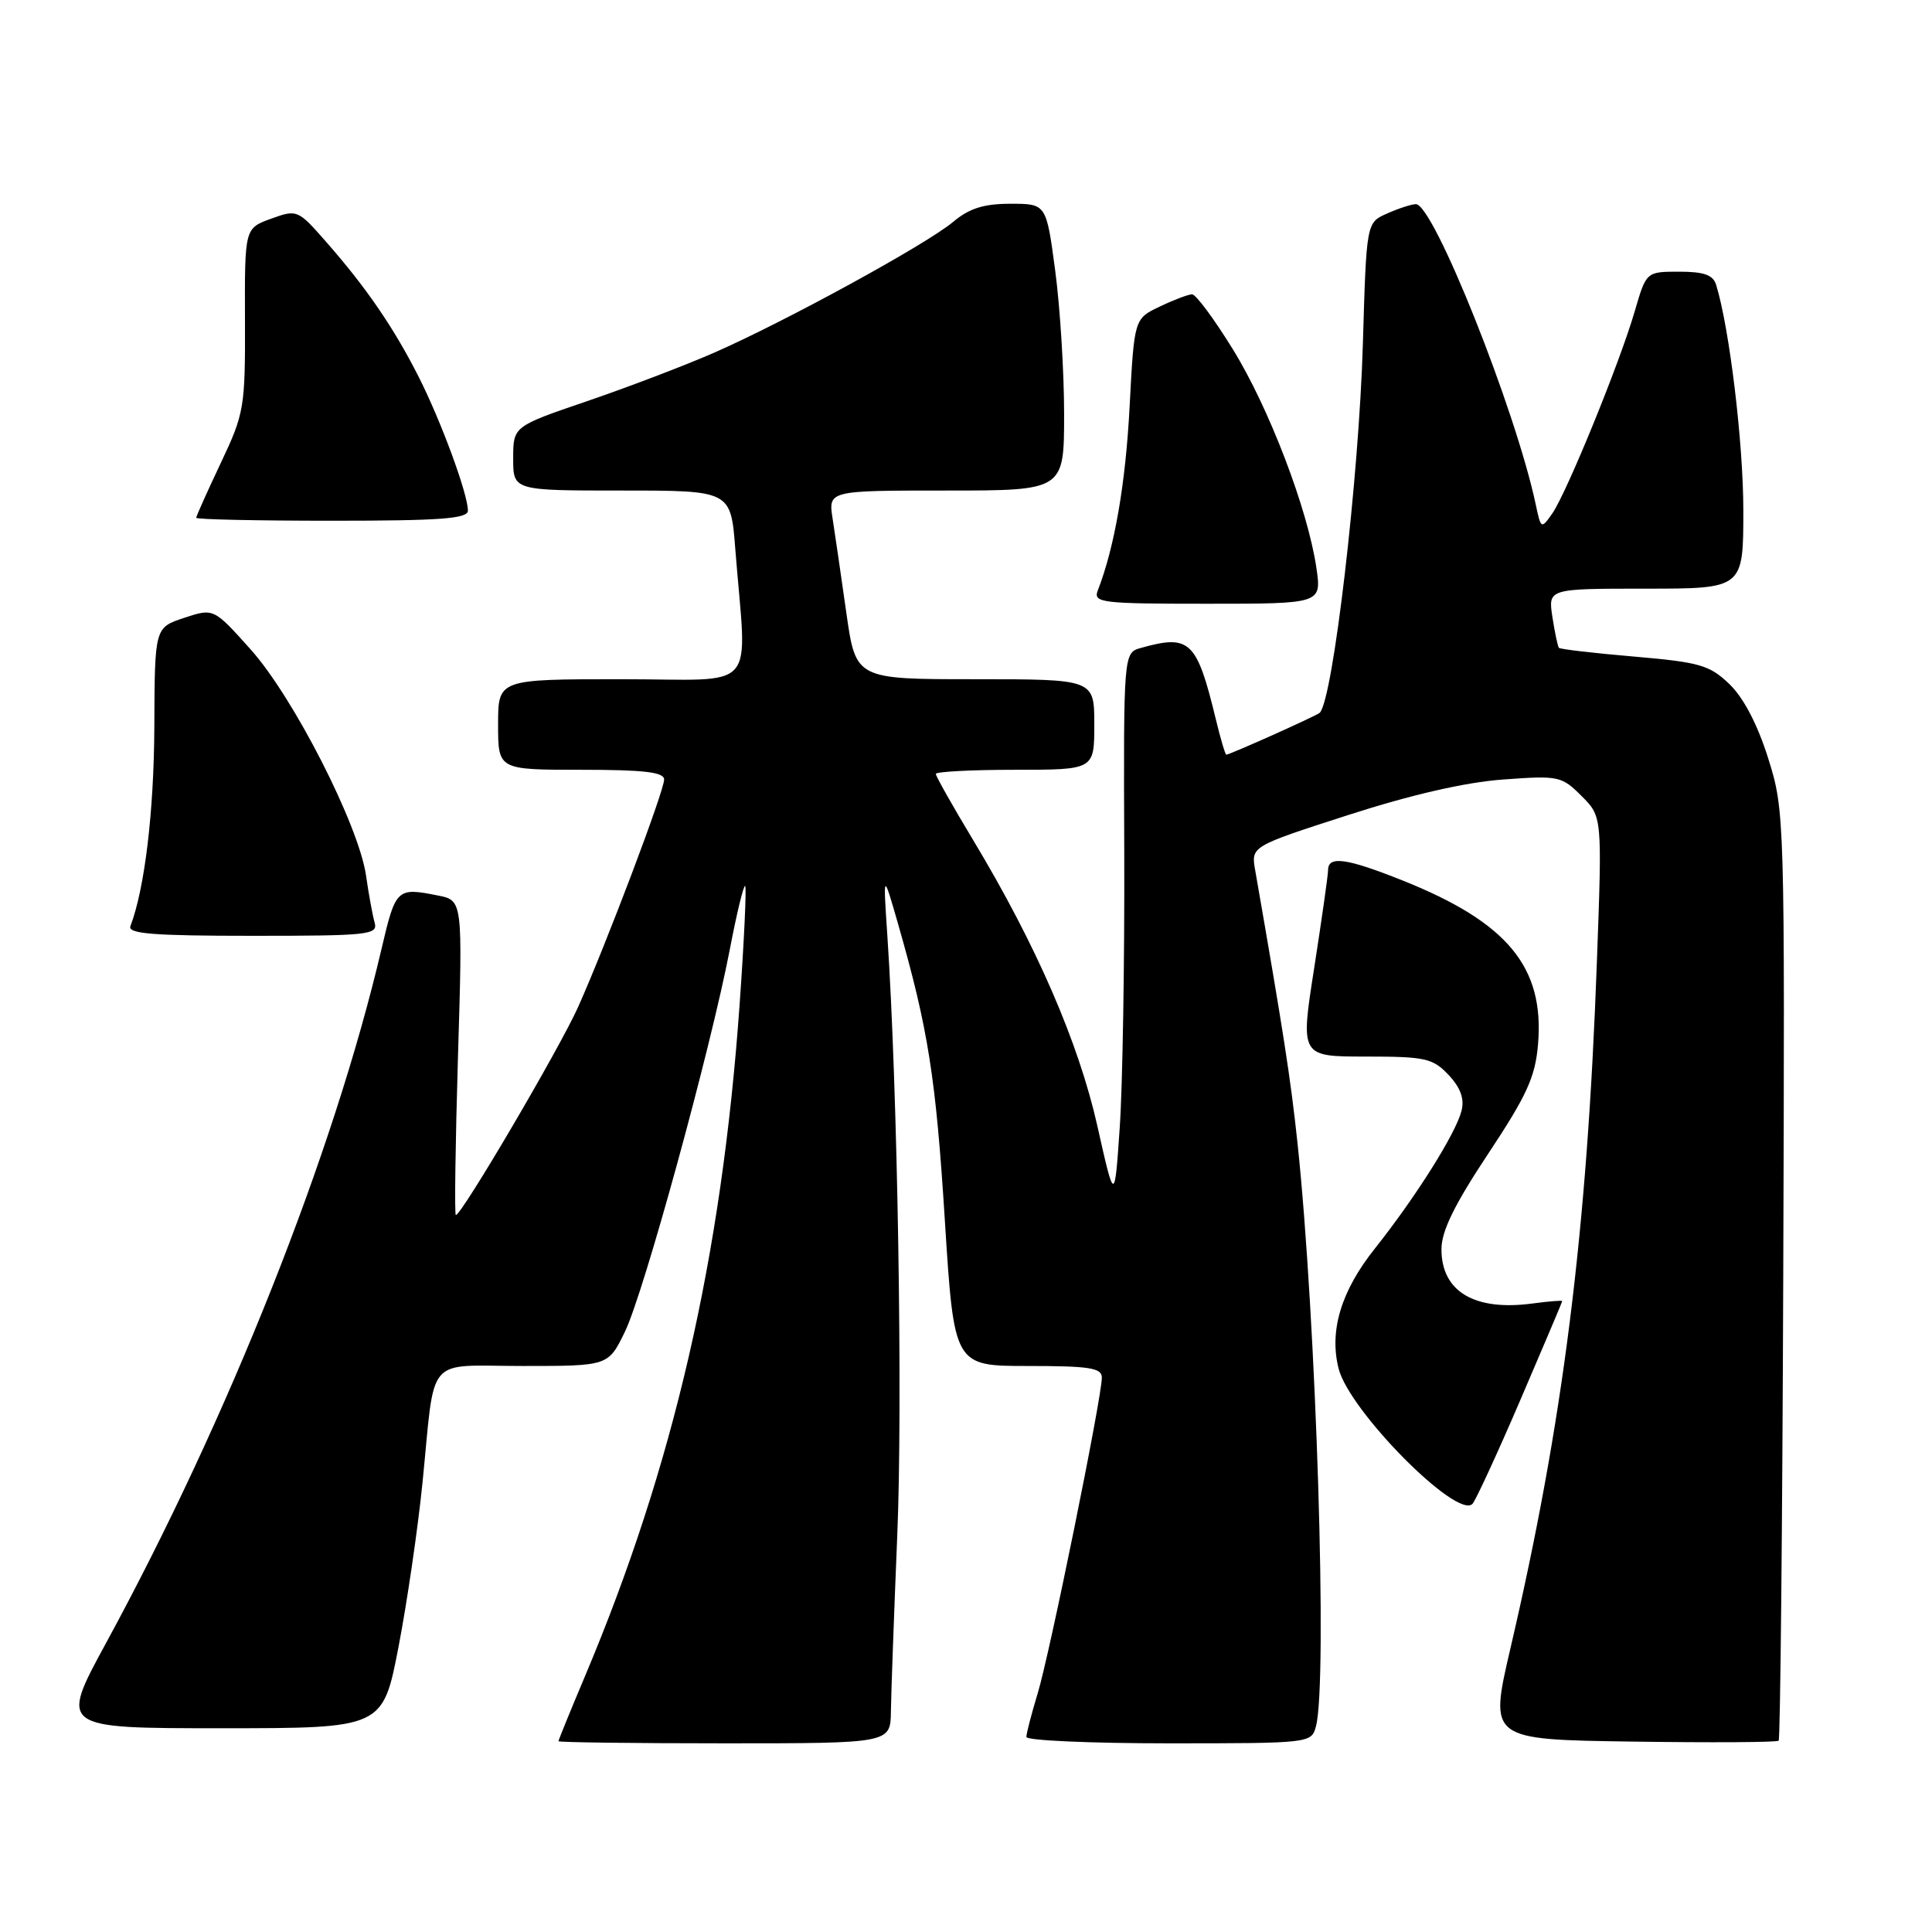 <?xml version="1.0" encoding="UTF-8" standalone="no"?>
<!DOCTYPE svg PUBLIC "-//W3C//DTD SVG 1.1//EN" "http://www.w3.org/Graphics/SVG/1.1/DTD/svg11.dtd" >
<svg xmlns="http://www.w3.org/2000/svg" xmlns:xlink="http://www.w3.org/1999/xlink" version="1.1" viewBox="0 0 256 256">
 <g >
 <path fill="currentColor"
d=" M 118.05 226.75 C 118.08 224.41 118.46 213.95 118.89 203.50 C 119.63 185.99 118.94 144.26 117.58 124.00 C 117.01 115.50 117.01 115.50 119.02 122.50 C 123.00 136.39 124.01 142.81 125.20 161.75 C 126.42 181.00 126.42 181.00 136.21 181.00 C 144.39 181.00 146.00 181.25 146.00 182.55 C 146.00 185.16 139.09 219.18 137.49 224.41 C 136.67 227.11 136.00 229.70 136.00 230.16 C 136.00 230.62 144.50 231.00 154.88 231.00 C 173.62 231.00 173.77 230.98 174.37 228.75 C 175.93 222.92 174.41 174.81 171.93 151.50 C 171.02 142.94 170.06 136.77 166.32 115.32 C 165.76 112.15 165.76 112.15 178.63 108.00 C 186.99 105.30 194.19 103.65 199.16 103.29 C 206.52 102.75 206.92 102.83 209.56 105.47 C 212.30 108.20 212.30 108.20 211.60 127.35 C 210.30 163.27 207.14 188.41 200.12 218.50 C 197.33 230.50 197.33 230.50 216.31 230.77 C 226.75 230.92 235.47 230.87 235.68 230.65 C 235.90 230.43 236.17 202.64 236.29 168.88 C 236.50 108.04 236.48 107.44 234.29 100.47 C 232.88 95.98 231.02 92.44 229.15 90.64 C 226.52 88.12 225.21 87.75 216.53 87.00 C 211.20 86.55 206.71 86.02 206.56 85.84 C 206.41 85.65 206.02 83.81 205.70 81.75 C 205.13 78.00 205.13 78.00 218.06 78.00 C 231.00 78.00 231.00 78.00 231.00 67.63 C 231.00 58.72 229.17 43.51 227.40 37.75 C 227.00 36.43 225.79 36.00 222.50 36.00 C 218.14 36.00 218.14 36.00 216.61 41.25 C 214.62 48.09 207.58 65.33 205.68 68.05 C 204.22 70.13 204.18 70.10 203.49 66.83 C 200.81 54.24 189.92 26.95 187.60 27.05 C 187.00 27.07 185.27 27.63 183.78 28.30 C 181.06 29.50 181.06 29.50 180.59 45.50 C 180.08 63.24 176.63 92.74 174.87 94.45 C 174.49 94.83 162.95 100.00 162.49 100.00 C 162.35 100.00 161.72 97.86 161.09 95.25 C 158.58 84.90 157.66 84.03 151.19 85.85 C 148.87 86.50 148.87 86.50 148.97 112.97 C 149.02 127.52 148.75 143.92 148.37 149.41 C 147.69 159.38 147.69 159.38 145.40 149.17 C 142.92 138.14 137.30 125.20 128.98 111.37 C 126.24 106.82 124.00 102.85 124.00 102.55 C 124.00 102.25 128.72 102.00 134.50 102.00 C 145.00 102.00 145.00 102.00 145.00 96.00 C 145.00 90.00 145.00 90.00 129.20 90.00 C 113.40 90.00 113.40 90.00 112.15 81.25 C 111.47 76.44 110.65 70.81 110.33 68.75 C 109.74 65.00 109.74 65.00 125.37 65.00 C 141.00 65.00 141.00 65.00 141.00 54.86 C 141.00 49.29 140.47 40.74 139.82 35.86 C 138.64 27.00 138.64 27.00 133.90 27.00 C 130.35 27.00 128.43 27.61 126.31 29.39 C 122.77 32.37 103.88 42.70 94.50 46.79 C 90.65 48.47 83.11 51.34 77.75 53.17 C 68.00 56.50 68.00 56.50 68.00 60.75 C 68.00 65.00 68.00 65.00 82.41 65.00 C 96.83 65.00 96.83 65.00 97.43 72.75 C 98.95 92.14 100.81 90.00 82.35 90.00 C 66.00 90.00 66.00 90.00 66.00 96.00 C 66.00 102.00 66.00 102.00 77.00 102.00 C 85.32 102.00 88.00 102.31 88.00 103.29 C 88.00 104.82 80.37 124.99 76.62 133.40 C 74.16 138.89 61.18 161.00 60.40 161.00 C 60.21 161.00 60.34 151.62 60.68 140.16 C 61.31 119.31 61.31 119.31 58.03 118.66 C 52.58 117.57 52.43 117.71 50.55 125.75 C 44.22 152.79 30.29 187.87 14.03 217.75 C 7.91 229.00 7.91 229.00 29.31 229.00 C 50.72 229.00 50.72 229.00 52.80 218.25 C 53.94 212.34 55.37 202.55 55.98 196.50 C 57.71 179.24 56.20 181.00 69.32 181.00 C 80.60 181.00 80.60 181.00 82.81 176.45 C 85.31 171.30 94.17 139.00 96.71 125.77 C 97.63 120.97 98.54 117.21 98.74 117.40 C 98.93 117.60 98.60 124.68 98.00 133.13 C 95.62 166.64 89.25 194.28 77.50 222.14 C 75.57 226.71 74.00 230.57 74.00 230.72 C 74.00 230.87 83.90 231.00 96.00 231.00 C 118.00 231.00 118.00 231.00 118.05 226.75 Z  M 201.43 185.56 C 204.49 178.44 207.00 172.52 207.00 172.40 C 207.00 172.29 205.23 172.43 203.06 172.72 C 195.37 173.75 191.00 171.14 191.00 165.53 C 191.00 163.13 192.72 159.62 197.19 152.88 C 202.34 145.11 203.44 142.69 203.80 138.34 C 204.65 128.13 199.74 122.21 185.83 116.66 C 178.46 113.72 176.01 113.37 175.98 115.25 C 175.98 115.94 175.14 121.79 174.14 128.25 C 172.30 140.00 172.30 140.00 180.98 140.00 C 188.88 140.00 189.85 140.22 191.95 142.44 C 193.54 144.14 194.06 145.60 193.66 147.19 C 192.89 150.21 187.60 158.61 182.16 165.46 C 177.70 171.07 176.11 176.33 177.37 181.34 C 178.77 186.93 193.06 201.37 195.11 199.27 C 195.52 198.85 198.37 192.68 201.43 185.56 Z  M 49.64 122.25 C 49.37 121.29 48.85 118.47 48.50 116.00 C 47.53 109.33 38.88 92.37 33.20 86.04 C 28.31 80.58 28.31 80.58 24.40 81.87 C 20.50 83.16 20.50 83.16 20.45 96.33 C 20.40 107.57 19.17 117.77 17.28 122.72 C 16.89 123.73 20.35 124.00 33.46 124.00 C 48.86 124.00 50.10 123.87 49.64 122.25 Z  M 174.43 75.25 C 173.29 67.49 168.14 54.00 163.34 46.25 C 160.88 42.26 158.46 39.00 157.96 39.00 C 157.47 39.00 155.54 39.73 153.68 40.62 C 150.29 42.23 150.29 42.23 149.68 53.87 C 149.15 64.08 147.69 72.51 145.46 78.25 C 144.84 79.87 145.92 80.00 159.95 80.00 C 175.12 80.00 175.12 80.00 174.43 75.25 Z  M 62.00 67.66 C 62.00 65.46 58.47 55.86 55.50 49.98 C 52.22 43.49 48.54 38.11 43.27 32.11 C 39.47 27.77 39.38 27.73 35.92 28.98 C 32.42 30.25 32.42 30.25 32.46 42.37 C 32.50 54.02 32.37 54.77 29.25 61.36 C 27.46 65.14 26.00 68.40 26.00 68.61 C 26.00 68.83 34.10 69.00 44.00 69.00 C 58.40 69.00 62.00 68.73 62.00 67.66 Z "/>
</g>
</svg>